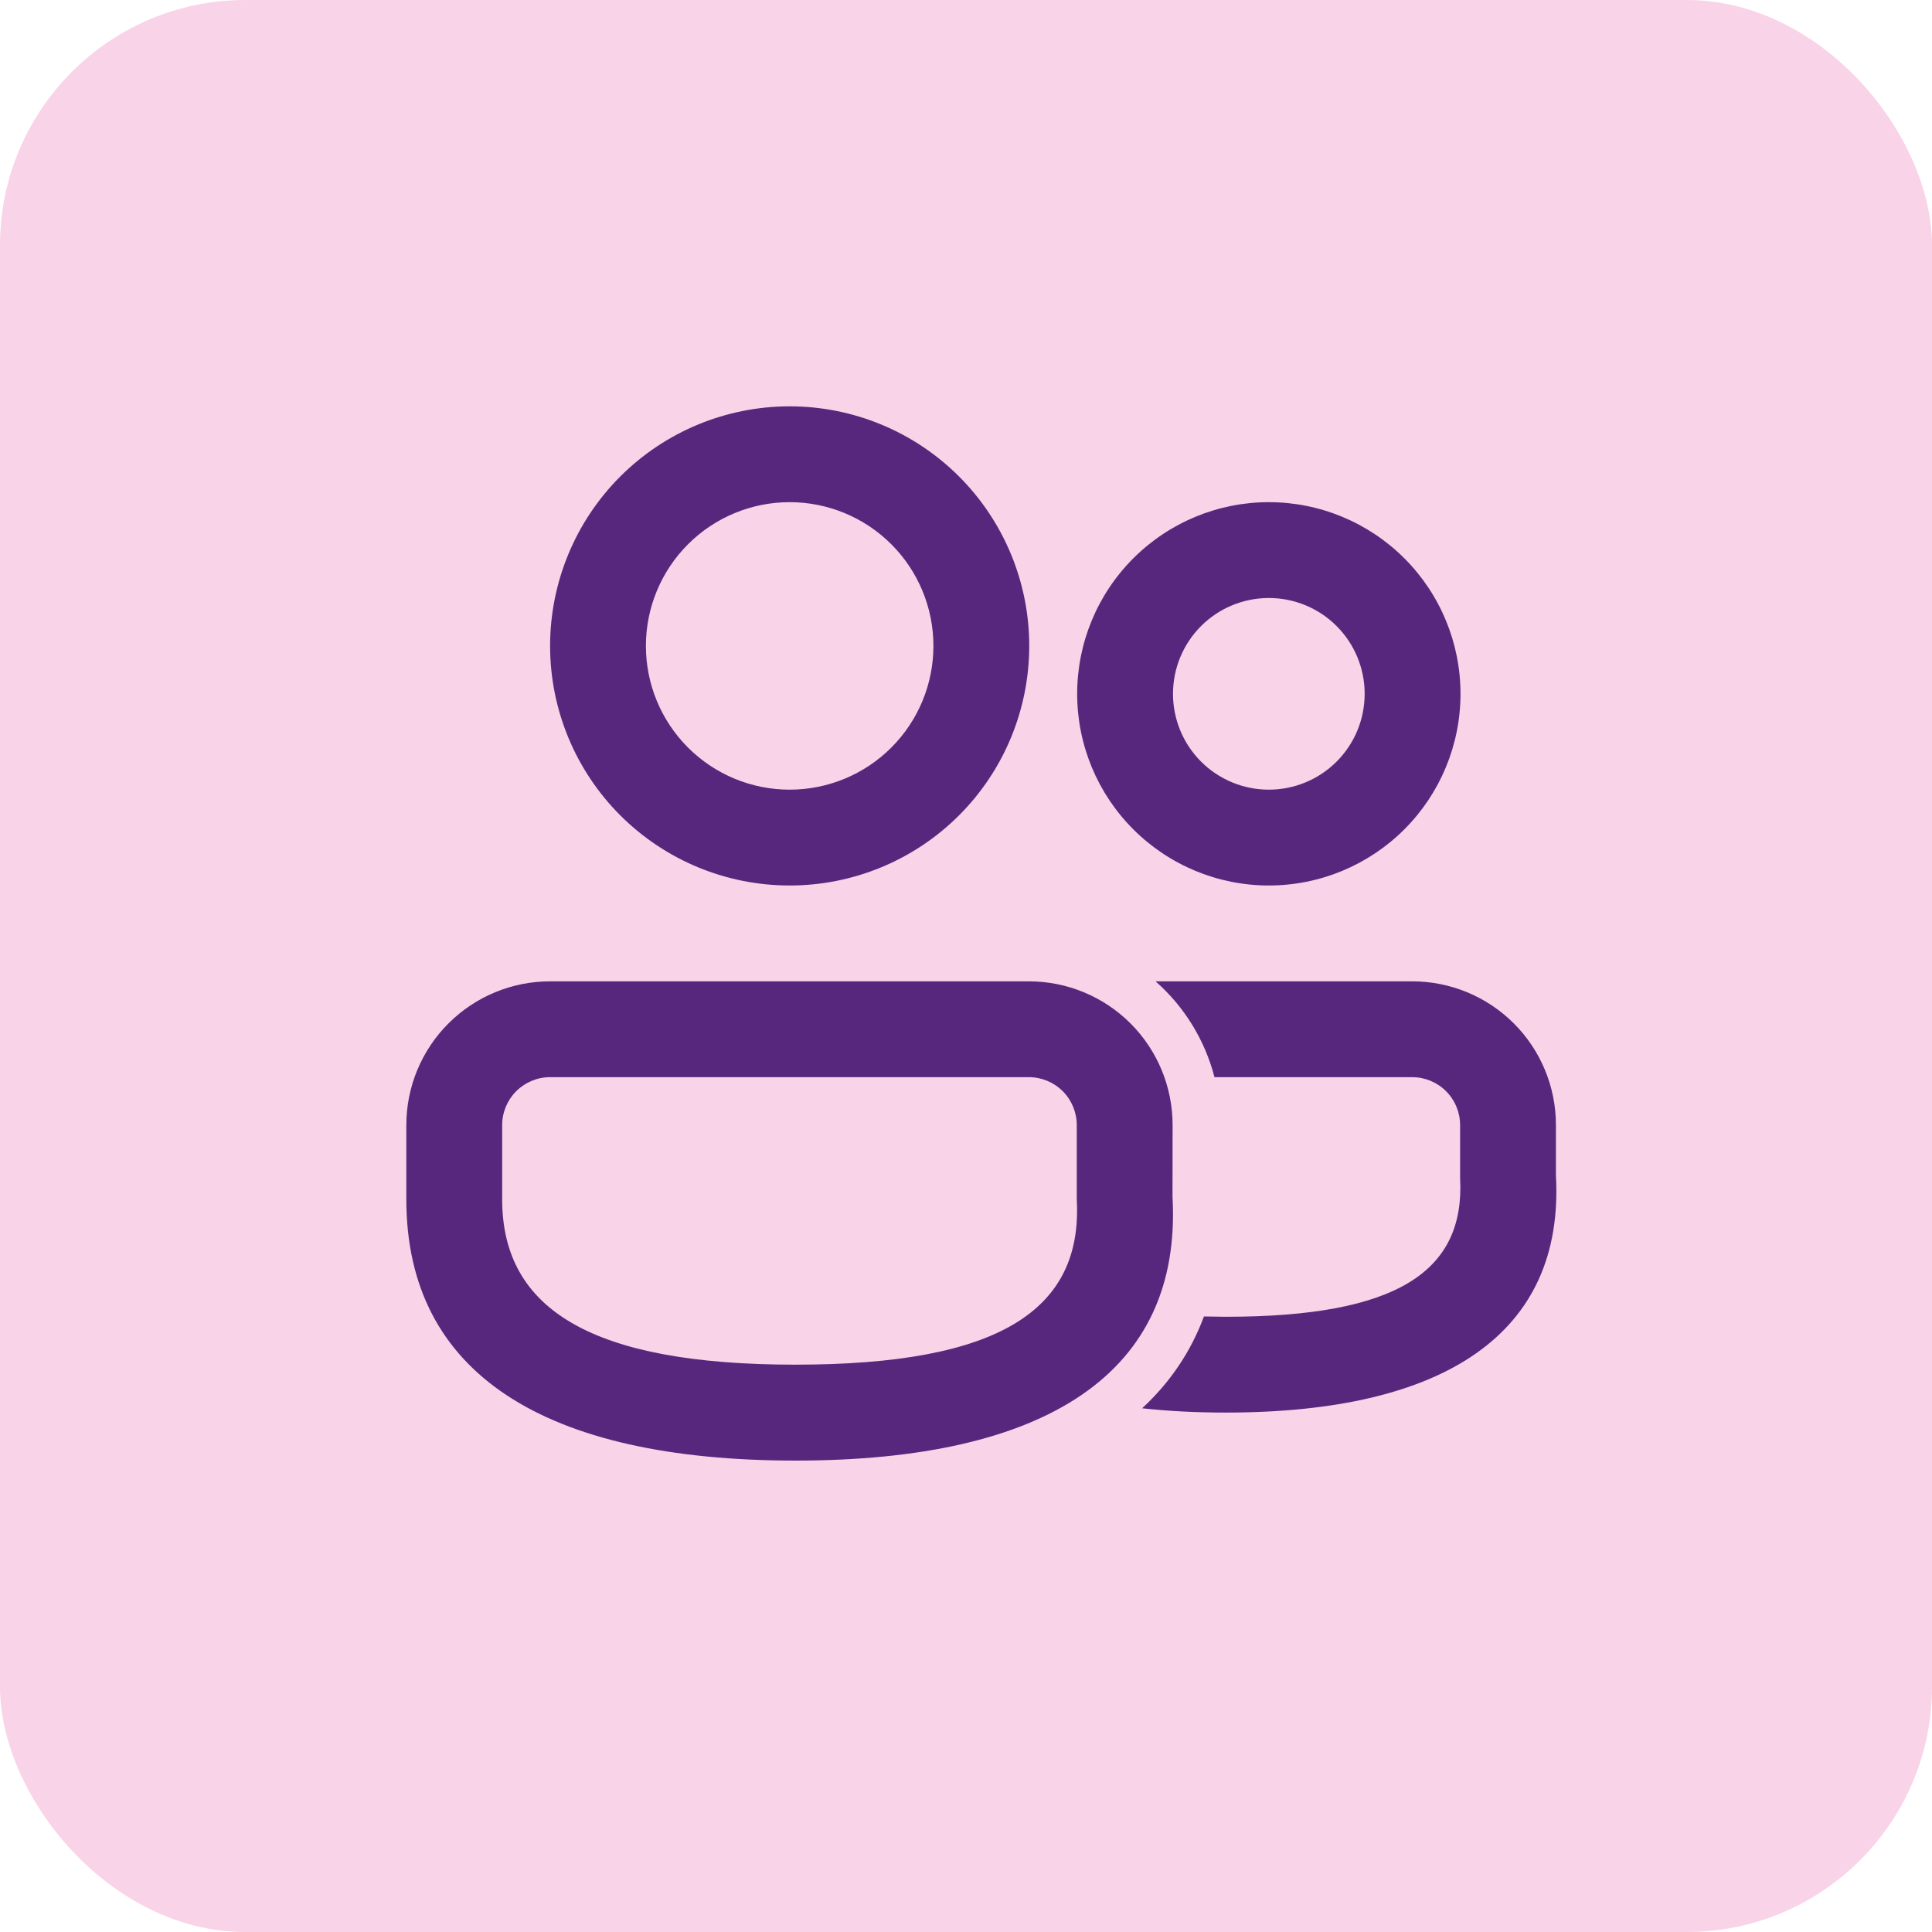 <svg width="63" height="63" viewBox="0 0 63 63" fill="none" xmlns="http://www.w3.org/2000/svg">
<rect width="63" height="63" rx="8" fill="#F9D3E7"/>
<path d="M33.55 32C34.793 32 35.986 32.494 36.865 33.373C37.744 34.252 38.237 35.444 38.237 36.688L38.234 39.025C38.556 44.766 34.134 47.628 25.938 47.628C17.769 47.625 13.25 44.803 13.25 39.109V36.688C13.25 35.444 13.744 34.252 14.623 33.373C15.502 32.494 16.694 32 17.938 32H33.55ZM46.05 32C47.293 32 48.486 32.494 49.365 33.373C50.244 34.252 50.737 35.444 50.737 36.688V38.334C51.019 43.481 47.112 46.062 39.975 46.062C39.006 46.062 38.094 46.016 37.244 45.922C38.15 45.084 38.828 44.087 39.259 42.928L39.975 42.938C45.55 42.938 47.778 41.466 47.612 38.419V36.688C47.612 36.273 47.448 35.876 47.155 35.583C46.862 35.29 46.464 35.125 46.05 35.125H39.603C39.289 33.914 38.62 32.826 37.681 32H46.05ZM33.55 35.125H17.938C17.523 35.125 17.126 35.29 16.833 35.583C16.54 35.876 16.375 36.273 16.375 36.688V39.109C16.375 42.688 19.275 44.5 25.938 44.5C32.575 44.5 35.312 42.728 35.112 39.109V36.688C35.112 36.273 34.948 35.876 34.655 35.583C34.362 35.29 33.964 35.125 33.55 35.125ZM25.75 13.25C27.822 13.25 29.809 14.073 31.274 15.538C32.739 17.003 33.562 18.991 33.562 21.062C33.562 23.134 32.739 25.122 31.274 26.587C29.809 28.052 27.822 28.875 25.75 28.875C23.678 28.875 21.691 28.052 20.226 26.587C18.761 25.122 17.938 23.134 17.938 21.062C17.938 18.991 18.761 17.003 20.226 15.538C21.691 14.073 23.678 13.25 25.75 13.25ZM41.375 16.375C43.033 16.375 44.622 17.034 45.794 18.206C46.967 19.378 47.625 20.967 47.625 22.625C47.625 24.283 46.967 25.872 45.794 27.044C44.622 28.216 43.033 28.875 41.375 28.875C39.717 28.875 38.128 28.216 36.956 27.044C35.783 25.872 35.125 24.283 35.125 22.625C35.125 20.967 35.783 19.378 36.956 18.206C38.128 17.034 39.717 16.375 41.375 16.375ZM25.75 16.375C24.507 16.375 23.314 16.869 22.435 17.748C21.556 18.627 21.062 19.819 21.062 21.062C21.062 22.306 21.556 23.498 22.435 24.377C23.314 25.256 24.507 25.75 25.75 25.75C26.993 25.75 28.186 25.256 29.065 24.377C29.944 23.498 30.438 22.306 30.438 21.062C30.438 19.819 29.944 18.627 29.065 17.748C28.186 16.869 26.993 16.375 25.75 16.375ZM41.375 19.5C40.546 19.5 39.751 19.829 39.165 20.415C38.579 21.001 38.25 21.796 38.25 22.625C38.25 23.454 38.579 24.249 39.165 24.835C39.751 25.421 40.546 25.75 41.375 25.75C42.204 25.75 42.999 25.421 43.585 24.835C44.171 24.249 44.5 23.454 44.5 22.625C44.5 21.796 44.171 21.001 43.585 20.415C42.999 19.829 42.204 19.5 41.375 19.5Z" fill="#57277E"/>
</svg>